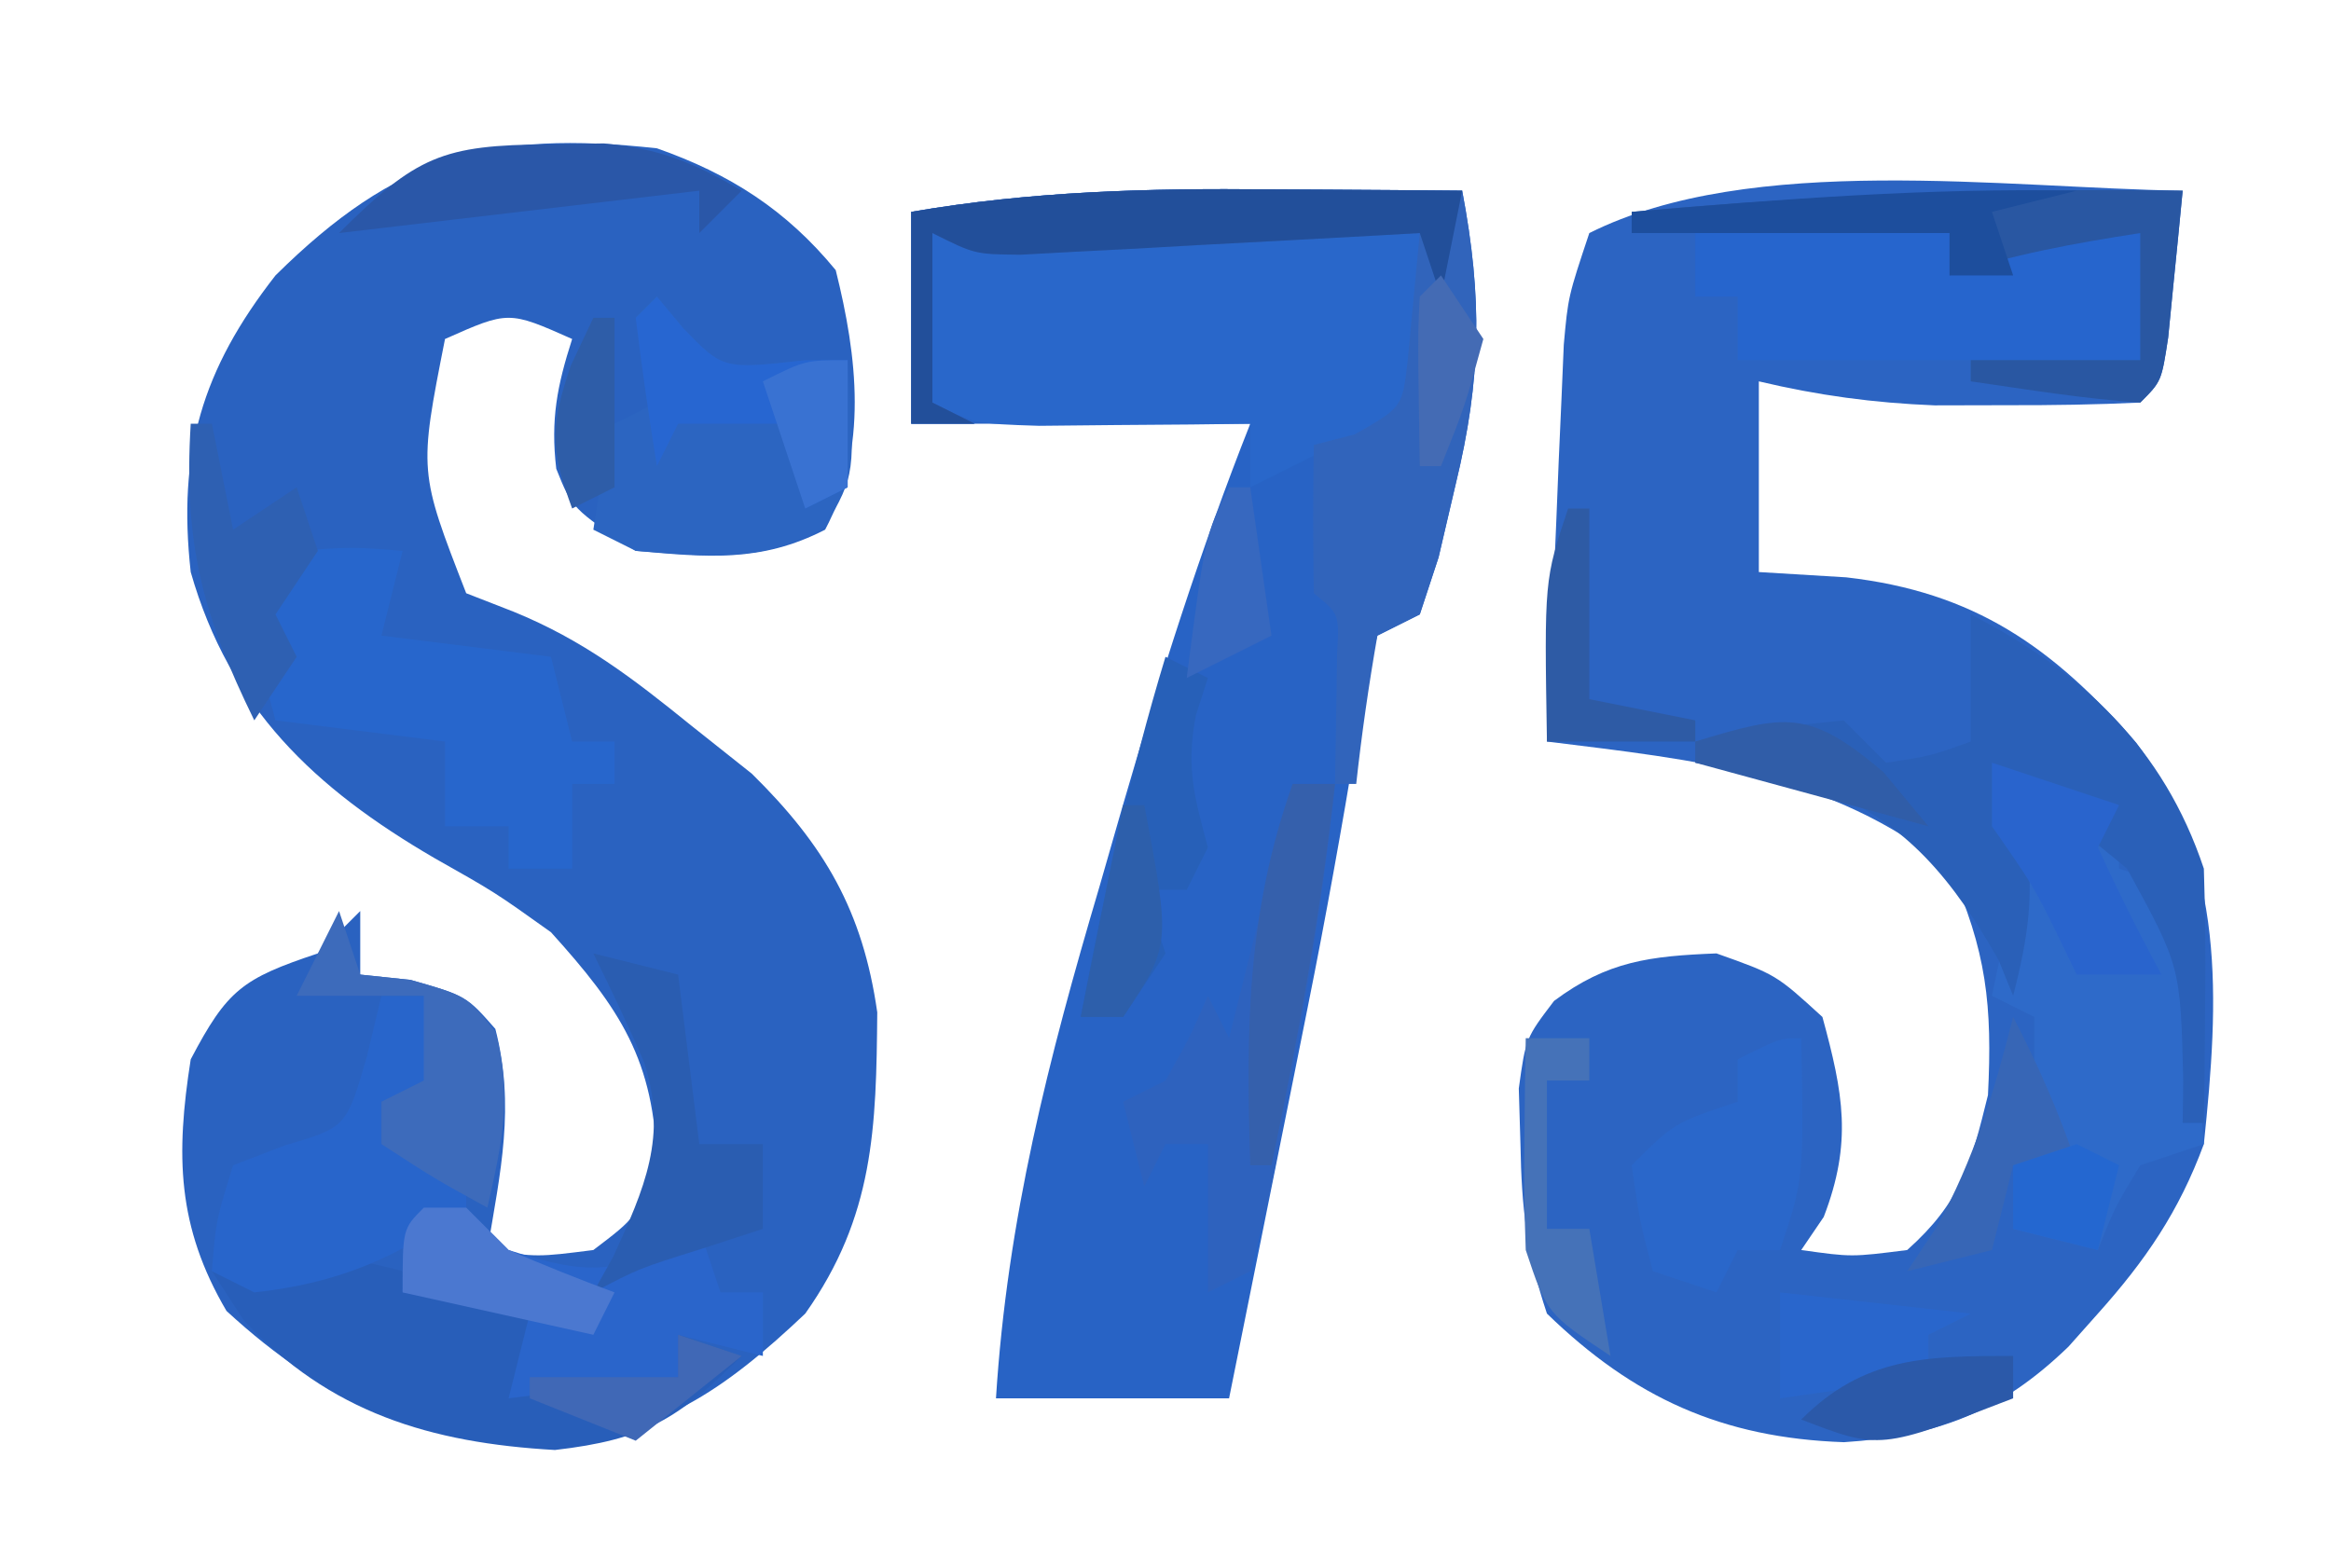 <?xml version="1.0" encoding="UTF-8"?>
<svg version="1.1" xmlns="http://www.w3.org/2000/svg" width="110" height="74">
<path d="M0 0 C3.436 1.208 6.094 2.897 8.438 5.75 C9.459 9.838 9.976 14.163 7.938 18 C4.902 19.566 2.349 19.299 -1 19 C-4 17 -4 17 -4.75 15.125 C-5.023 12.805 -4.71 11.21 -4 9 C-7 7.667 -7 7.667 -10 9 C-11.236 15.256 -11.236 15.256 -9 21 C-7.894 21.431 -7.894 21.431 -6.766 21.871 C-3.47 23.216 -1.139 25.012 1.625 27.25 C2.566 27.998 3.507 28.745 4.477 29.516 C7.913 32.899 9.712 35.987 10.398 40.781 C10.351 46.226 10.252 50.403 7 55 C3.284 58.521 -0.118 61 -5.363 61 C-11.783 60.544 -15.531 59.269 -20.312 54.875 C-22.651 50.89 -22.71 47.519 -22 43 C-20.273 39.711 -19.558 39.186 -16 38 C-15.34 37.34 -14.68 36.68 -14 36 C-14 36.99 -14 37.98 -14 39 C-13.216 39.083 -12.432 39.165 -11.625 39.25 C-9 40 -9 40 -7.625 41.562 C-6.684 45.232 -7.379 48.274 -8 52 C-5.626 52.334 -5.626 52.334 -3 52 C-0.971 50.462 -0.971 50.462 0 48 C-0.105 43.047 -1.741 40.604 -5 37 C-7.641 35.115 -7.641 35.115 -10.5 33.5 C-16.159 30.204 -20.162 26.433 -22 20 C-22.627 14.358 -21.47 10.443 -18 6 C-12.301 0.359 -7.88 -0.86 0 0 Z " fill="#2A62C0" transform="translate(31,7)"/>
<path d="M0 0 C-0.14 1.48 -0.288 2.959 -0.438 4.438 C-0.519 5.261 -0.6 6.085 -0.684 6.934 C-1 9 -1 9 -2 10 C-4.081 10.1 -6.166 10.13 -8.25 10.125 C-9.959 10.129 -9.959 10.129 -11.703 10.133 C-14.6 10.016 -17.186 9.666 -20 9 C-20 11.97 -20 14.94 -20 18 C-17.958 18.124 -17.958 18.124 -15.875 18.25 C-9.829 18.942 -6.142 21.533 -2.188 26.062 C2.07 31.78 1.717 38.117 1 45 C-0.172 48.178 -1.748 50.487 -4 53 C-4.458 53.514 -4.915 54.029 -5.387 54.559 C-8.631 57.696 -11.615 58.787 -15.984 59.07 C-21.734 58.87 -25.908 56.972 -30 53 C-30.968 50.095 -31.196 48.034 -31.25 45 C-31.276 44.134 -31.302 43.267 -31.328 42.375 C-31 40 -31 40 -29.664 38.242 C-27.137 36.356 -25.125 36.125 -22 36 C-19.188 37 -19.188 37 -17 39 C-16.015 42.612 -15.58 44.909 -16.938 48.438 C-17.288 48.953 -17.639 49.469 -18 50 C-15.626 50.334 -15.626 50.334 -13 50 C-10.481 47.751 -9.994 45.974 -9.188 42.688 C-8.973 38.471 -9.253 35.857 -11 32 C-16.631 27.471 -22.971 26.877 -30 26 C-29.861 22.562 -29.713 19.125 -29.562 15.688 C-29.523 14.711 -29.484 13.735 -29.443 12.729 C-29.401 11.791 -29.36 10.853 -29.316 9.887 C-29.28 9.023 -29.243 8.159 -29.205 7.268 C-29 5 -29 5 -28 2 C-20.355 -1.822 -8.372 -0.123 0 0 Z " fill="#2C64C2" transform="translate(103,9)"/>
<path d="M0 0 C0.875 0.005 1.749 0.009 2.65 0.014 C4.788 0.025 6.925 0.043 9.062 0.062 C10.023 5.128 9.969 8.934 8.75 13.938 C8.486 15.069 8.221 16.201 7.949 17.367 C7.657 18.257 7.364 19.146 7.062 20.062 C6.402 20.392 5.742 20.723 5.062 21.062 C4.46 23.195 4.46 23.195 4.102 25.801 C3.393 30.086 2.63 34.347 1.773 38.605 C1.554 39.698 1.335 40.79 1.109 41.916 C0.777 43.566 0.777 43.566 0.438 45.25 C0.208 46.393 -0.021 47.536 -0.258 48.713 C-0.817 51.496 -1.377 54.279 -1.938 57.062 C-5.567 57.062 -9.197 57.062 -12.938 57.062 C-12.409 48.629 -10.455 41.023 -8.062 32.938 C-7.535 31.103 -7.535 31.103 -6.996 29.23 C-5.204 23.07 -3.303 17.027 -0.938 11.062 C-6.218 11.062 -11.498 11.062 -16.938 11.062 C-16.938 7.763 -16.938 4.463 -16.938 1.062 C-11.249 0.082 -5.765 -0.057 0 0 Z " fill="#2863C5" transform="translate(59.938,8.938)"/>
<path d="M0 0 C7.59 0 15.18 0 23 0 C23 2.64 23 5.28 23 8 C19.04 9.98 19.04 9.98 15 12 C15 11.01 15 10.02 15 9 C13.627 9.017 13.627 9.017 12.227 9.035 C10.444 9.049 10.444 9.049 8.625 9.062 C7.442 9.074 6.258 9.086 5.039 9.098 C2 9 2 9 0 8 C0 5.36 0 2.72 0 0 Z " fill="#2967CA" transform="translate(44,11)"/>
<path d="M0 0 C0.875 0.005 1.749 0.009 2.65 0.014 C4.788 0.025 6.925 0.043 9.062 0.062 C10.023 5.128 9.969 8.934 8.75 13.938 C8.486 15.069 8.221 16.201 7.949 17.367 C7.657 18.257 7.364 19.146 7.062 20.062 C6.402 20.392 5.742 20.723 5.062 21.062 C4.655 23.384 4.318 25.719 4.062 28.062 C3.732 28.062 3.402 28.062 3.062 28.062 C3.095 26.012 3.128 23.961 3.16 21.91 C3.268 20.045 3.268 20.045 2.062 19.062 C2.022 16.73 2.02 14.395 2.062 12.062 C2.702 11.898 3.341 11.732 4 11.562 C6.232 10.287 6.232 10.287 6.483 8.166 C6.552 7.441 6.62 6.716 6.691 5.969 C6.814 4.68 6.936 3.391 7.062 2.062 C6.124 2.116 6.124 2.116 5.167 2.17 C2.34 2.327 -0.486 2.476 -3.312 2.625 C-4.297 2.681 -5.282 2.737 -6.297 2.795 C-7.708 2.867 -7.708 2.867 -9.148 2.941 C-10.018 2.989 -10.887 3.036 -11.783 3.084 C-13.938 3.062 -13.938 3.062 -15.938 2.062 C-15.938 4.702 -15.938 7.343 -15.938 10.062 C-15.277 10.393 -14.617 10.723 -13.938 11.062 C-14.928 11.062 -15.918 11.062 -16.938 11.062 C-16.938 7.763 -16.938 4.463 -16.938 1.062 C-11.249 0.082 -5.765 -0.057 0 0 Z " fill="#3164BB" transform="translate(59.938,8.938)"/>
<path d="M0 0 C1.98 0.66 3.96 1.32 6 2 C6 2.99 6 3.98 6 5 C6.99 5.33 7.98 5.66 9 6 C9.33 9.96 9.66 13.92 10 18 C9.01 18.33 8.02 18.66 7 19 C5.791 21 5.791 21 5 23 C3.68 22.67 2.36 22.34 1 22 C1 21.01 1 20.02 1 19 C1.99 19 2.98 19 4 19 C3.34 18.01 2.68 17.02 2 16 C2 14.68 2 13.36 2 12 C1.34 11.67 0.68 11.34 0 11 C0.186 10.113 0.371 9.226 0.562 8.312 C0.98 5.148 0.808 3.052 0 0 Z " fill="#2E6AC9" transform="translate(94,36)"/>
<path d="M0 0 C2.625 -0.188 2.625 -0.188 5 0 C4.67 1.32 4.34 2.64 4 4 C6.64 4.33 9.28 4.66 12 5 C12.33 6.32 12.66 7.64 13 9 C13.66 9 14.32 9 15 9 C15 9.66 15 10.32 15 11 C14.34 11 13.68 11 13 11 C13 12.32 13 13.64 13 15 C12.01 15 11.02 15 10 15 C10 14.34 10 13.68 10 13 C9.01 13 8.02 13 7 13 C7 11.68 7 10.36 7 9 C4.36 8.67 1.72 8.34 -1 8 C-1.625 5.688 -1.625 5.688 -2 3 C-1.34 2.01 -0.68 1.02 0 0 Z " fill="#2766CC" transform="translate(14,26)"/>
<path d="M0 0 C3.96 0 7.92 0 12 0 C12 0.66 12 1.32 12 2 C12.66 1.34 13.32 0.68 14 0 C17.625 -0.125 17.625 -0.125 21 0 C21 1.98 21 3.96 21 6 C14.73 6 8.46 6 2 6 C2 5.01 2 4.02 2 3 C1.34 3 0.68 3 0 3 C0 2.01 0 1.02 0 0 Z " fill="#2665CD" transform="translate(80,11)"/>
<path d="M0 0 C5.258 2.704 9.096 6.288 11 12 C11.069 14.061 11.085 16.125 11.062 18.188 C11.053 19.274 11.044 20.361 11.035 21.48 C11.024 22.312 11.012 23.143 11 24 C10.67 24 10.34 24 10 24 C10.009 23.348 10.018 22.695 10.027 22.023 C9.9 16.616 9.9 16.616 7.375 12 C5.64 10.545 3.905 9.223 2 8 C2.278 9.083 2.278 9.083 2.562 10.188 C3.02 13.128 2.735 15.141 2 18 C1.773 17.443 1.546 16.886 1.312 16.312 C-0.762 12.657 -3.047 9.707 -7.105 8.238 C-9.053 7.752 -11.026 7.368 -13 7 C-13 6.67 -13 6.34 -13 6 C-9.625 5.375 -9.625 5.375 -6 5 C-5.34 5.66 -4.68 6.32 -4 7 C-1.892 6.681 -1.892 6.681 0 6 C0 4.02 0 2.04 0 0 Z " fill="#2A60B8" transform="translate(93,29)"/>
<path d="M0 0 C0 0.99 0 1.98 0 3 C2.31 3 4.62 3 7 3 C7 2.34 7 1.68 7 1 C7.99 1.33 8.98 1.66 10 2 C7.026 4.974 5.425 5.951 1.188 6.438 C-4.693 6.104 -9.45 4.667 -13.5 0.312 C-13.995 -0.451 -14.49 -1.214 -15 -2 C-9.639 -3.787 -5.15 -1.797 0 0 Z " fill="#285EB9" transform="translate(25,62)"/>
<path d="M0 0 C0.412 0.495 0.825 0.99 1.25 1.5 C3.122 3.434 3.122 3.434 7 3 C7.66 3 8.32 3 9 3 C9.358 8.368 9.358 8.368 7.938 10.875 C4.962 12.603 2.364 12.245 -1 12 C-1.66 11.67 -2.32 11.34 -3 11 C-2.625 8.562 -2.625 8.562 -2 6 C-1.34 5.67 -0.68 5.34 0 5 C-0.278 4.041 -0.278 4.041 -0.562 3.062 C-0.707 2.382 -0.851 1.701 -1 1 C-0.67 0.67 -0.34 0.34 0 0 Z " fill="#2C65C1" transform="translate(31,14)"/>
<path d="M0 0 C0.66 0 1.32 0 2 0 C2.66 0.66 3.32 1.32 4 2 C6.948 2.931 8.415 3.237 11.312 2.062 C11.869 1.712 12.426 1.361 13 1 C13.33 1.99 13.66 2.98 14 4 C14.66 4 15.32 4 16 4 C16 4.99 16 5.98 16 7 C14.68 6.67 13.36 6.34 12 6 C12 6.66 12 7.32 12 8 C9.36 8.33 6.72 8.66 4 9 C4.33 7.68 4.66 6.36 5 5 C2.03 4.505 2.03 4.505 -1 4 C-1 1 -1 1 0 0 Z " fill="#2A65CB" transform="translate(20,57)"/>
<path d="M0 0 C0.66 0 1.32 0 2 0 C2.33 1.32 2.66 2.64 3 4 C2.01 4.33 1.02 4.66 0 5 C0 5.66 0 6.32 0 7 C1.32 7 2.64 7 4 7 C4 7.99 4 8.98 4 10 C0.82 12.362 -2.062 13.574 -6 14 C-6.66 13.67 -7.32 13.34 -8 13 C-7.812 10.625 -7.812 10.625 -7 8 C-6.196 7.691 -5.391 7.381 -4.562 7.062 C-1.657 6.21 -1.657 6.21 -0.688 2.875 C-0.461 1.926 -0.234 0.978 0 0 Z " fill="#2865CB" transform="translate(18,47)"/>
<path d="M0 0 C0.66 0 1.32 0 2 0 C1.453 5.363 0.57 10.643 -0.438 15.938 C-0.56 16.612 -0.682 17.287 -0.808 17.983 C-1.138 19.67 -1.562 21.338 -2 23 C-2.66 23.33 -3.32 23.66 -4 24 C-4 21.69 -4 19.38 -4 17 C-4.66 17 -5.32 17 -6 17 C-6.33 17.66 -6.66 18.32 -7 19 C-7.33 17.68 -7.66 16.36 -8 15 C-7.34 14.67 -6.68 14.34 -6 14 C-4.866 11.983 -4.866 11.983 -4 10 C-3.67 10.66 -3.34 11.32 -3 12 C-2.01 8.04 -1.02 4.08 0 0 Z " fill="#2E62BE" transform="translate(61,37)"/>
<path d="M0 0 C-0.14 1.48 -0.288 2.959 -0.438 4.438 C-0.519 5.261 -0.6 6.085 -0.684 6.934 C-1 9 -1 9 -2 10 C-4.691 9.824 -7.329 9.382 -10 9 C-10 8.67 -10 8.34 -10 8 C-7.36 8 -4.72 8 -2 8 C-2 6.02 -2 4.04 -2 2 C-5.123 2.486 -7.996 2.999 -11 4 C-11 3.34 -11 2.68 -11 2 C-15.95 2 -20.9 2 -26 2 C-26 1.67 -26 1.34 -26 1 C-17.31 0.204 -8.725 -0.129 0 0 Z " fill="#2957A2" transform="translate(103,9)"/>
<path d="M0 0 C0.875 0.005 1.749 0.009 2.65 0.014 C4.788 0.025 6.925 0.043 9.062 0.062 C8.732 1.712 8.402 3.362 8.062 5.062 C7.732 4.072 7.402 3.083 7.062 2.062 C6.124 2.116 6.124 2.116 5.167 2.17 C2.34 2.327 -0.486 2.476 -3.312 2.625 C-4.297 2.681 -5.282 2.737 -6.297 2.795 C-7.708 2.867 -7.708 2.867 -9.148 2.941 C-10.018 2.989 -10.887 3.036 -11.783 3.084 C-13.938 3.062 -13.938 3.062 -15.938 2.062 C-15.938 4.702 -15.938 7.343 -15.938 10.062 C-15.277 10.393 -14.617 10.723 -13.938 11.062 C-14.928 11.062 -15.918 11.062 -16.938 11.062 C-16.938 7.763 -16.938 4.463 -16.938 1.062 C-11.249 0.082 -5.765 -0.057 0 0 Z " fill="#224F9A" transform="translate(59.938,8.938)"/>
<path d="M0 0 C0.125 6.625 0.125 6.625 -1 10 C-1.66 10 -2.32 10 -3 10 C-3.33 10.66 -3.66 11.32 -4 12 C-4.99 11.67 -5.98 11.34 -7 11 C-7.625 8.625 -7.625 8.625 -8 6 C-6 4 -6 4 -3 3 C-3 2.34 -3 1.68 -3 1 C-1 0 -1 0 0 0 Z " fill="#2A67CA" transform="translate(85,49)"/>
<path d="M0 0 C1.32 0.33 2.64 0.66 4 1 C4.33 3.64 4.66 6.28 5 9 C5.99 9 6.98 9 8 9 C8 10.32 8 11.64 8 13 C7.051 13.309 6.103 13.619 5.125 13.938 C2.139 14.874 2.139 14.874 0 16 C0.309 15.443 0.619 14.886 0.938 14.312 C2.411 11.105 3.527 8.623 2.391 5.125 C1.65 3.392 0.83 1.693 0 0 Z " fill="#2A5DB1" transform="translate(28,45)"/>
<path d="M0 0 C0.66 0.33 1.32 0.66 2 1 C1.814 1.577 1.629 2.155 1.438 2.75 C0.956 5.226 1.361 6.602 2 9 C1.67 9.66 1.34 10.32 1 11 C0.34 11 -0.32 11 -1 11 C-0.67 11.99 -0.34 12.98 0 14 C-0.99 15.485 -0.99 15.485 -2 17 C-2.66 17 -3.32 17 -4 17 C-2.911 11.242 -1.707 5.608 0 0 Z " fill="#2760B8" transform="translate(55,31)"/>
<path d="M0 0 C0.33 0.99 0.66 1.98 1 3 C1.784 3.083 2.567 3.165 3.375 3.25 C6 4 6 4 7.375 5.688 C8.192 8.711 7.687 10.977 7 14 C4.5 12.625 4.5 12.625 2 11 C2 10.34 2 9.68 2 9 C2.66 8.67 3.32 8.34 4 8 C4 6.68 4 5.36 4 4 C2.02 4 0.04 4 -2 4 C-1.34 2.68 -0.68 1.36 0 0 Z " fill="#3D6BBB" transform="translate(16,43)"/>
<path d="M0 0 C0.412 0.495 0.825 0.99 1.25 1.5 C3.122 3.434 3.122 3.434 7 3 C7.66 3 8.32 3 9 3 C9 4.98 9 6.96 9 9 C8.01 9.495 8.01 9.495 7 10 C6.67 8.68 6.34 7.36 6 6 C4.35 6 2.7 6 1 6 C0.67 6.66 0.34 7.32 0 8 C-0.381 5.674 -0.713 3.339 -1 1 C-0.67 0.67 -0.34 0.34 0 0 Z " fill="#2766D1" transform="translate(31,14)"/>
<path d="M0 0 C1.296 -0.021 1.296 -0.021 2.617 -0.043 C5.249 0.199 6.865 0.858 9.125 2.188 C8.465 2.848 7.805 3.507 7.125 4.188 C7.125 3.527 7.125 2.868 7.125 2.188 C1.515 2.848 -4.095 3.507 -9.875 4.188 C-6.219 0.532 -4.971 0.037 0 0 Z " fill="#2A57A8" transform="translate(25.875,6.812)"/>
<path d="M0 0 C0.33 0 0.66 0 1 0 C1.33 1.65 1.66 3.3 2 5 C2.99 4.34 3.98 3.68 5 3 C5.33 3.99 5.66 4.98 6 6 C5.01 7.485 5.01 7.485 4 9 C4.33 9.66 4.66 10.32 5 11 C4.01 12.485 4.01 12.485 3 14 C0.566 9.03 -0.346 5.654 0 0 Z " fill="#2E60B2" transform="translate(9,20)"/>
<path d="M0 0 C1.98 0.66 3.96 1.32 6 2 C5.67 2.66 5.34 3.32 5 4 C5.934 6.031 6.932 8.035 8 10 C6.68 10 5.36 10 4 10 C3.567 9.103 3.567 9.103 3.125 8.188 C1.953 5.807 1.953 5.807 0 3 C0 2.01 0 1.02 0 0 Z " fill="#2964CD" transform="translate(94,36)"/>
<path d="M0 0 C0.66 0 1.32 0 2 0 C1.324 6.082 0.264 12.013 -1 18 C-1.33 18 -1.66 18 -2 18 C-2.209 11.594 -2.158 6.07 0 0 Z " fill="#3560AC" transform="translate(61,37)"/>
<path d="M0 0 C-1.32 0.33 -2.64 0.66 -4 1 C-3.67 1.99 -3.34 2.98 -3 4 C-3.99 4 -4.98 4 -6 4 C-6 3.34 -6 2.68 -6 2 C-10.95 2 -15.9 2 -21 2 C-21 1.67 -21 1.34 -21 1 C-13.984 0.401 -7.043 -0.138 0 0 Z " fill="#1D4E9D" transform="translate(98,9)"/>
<path d="M0 0 C2.97 0.33 5.94 0.66 9 1 C8.01 1.495 8.01 1.495 7 2 C7 2.66 7 3.32 7 4 C4.69 4.33 2.38 4.66 0 5 C0 3.35 0 1.7 0 0 Z " fill="#2966CC" transform="translate(84,61)"/>
<path d="M0 0 C0.66 0 1.32 0 2 0 C2.66 0.66 3.32 1.32 4 2 C5.65 2.707 7.316 3.379 9 4 C8.67 4.66 8.34 5.32 8 6 C3.545 5.01 3.545 5.01 -1 4 C-1 1 -1 1 0 0 Z " fill="#4B78D0" transform="translate(20,57)"/>
<path d="M0 0 C0.33 0 0.66 0 1 0 C1 2.97 1 5.94 1 9 C2.65 9.33 4.3 9.66 6 10 C6 10.33 6 10.66 6 11 C3.69 11 1.38 11 -1 11 C-1.125 3.375 -1.125 3.375 0 0 Z " fill="#2E5BA5" transform="translate(74,24)"/>
<path d="M0 0 C0.99 0 1.98 0 3 0 C3 0.66 3 1.32 3 2 C2.34 2 1.68 2 1 2 C1 4.31 1 6.62 1 9 C1.66 9 2.32 9 3 9 C3.33 10.98 3.66 12.96 4 15 C1 13 1 13 0 10 C-0.068 8.272 -0.085 6.542 -0.062 4.812 C-0.053 3.911 -0.044 3.01 -0.035 2.082 C-0.024 1.395 -0.012 0.708 0 0 Z " fill="#4572B8" transform="translate(72,49)"/>
<path d="M0 0 C1.206 2.332 2.165 4.496 3 7 C2.01 7 1.02 7 0 7 C-0.33 8.32 -0.66 9.64 -1 11 C-2.32 11.33 -3.64 11.66 -5 12 C-4.319 10.979 -4.319 10.979 -3.625 9.938 C-1.832 6.696 -0.912 3.58 0 0 Z " fill="#3766B6" transform="translate(95,48)"/>
<path d="M0 0 C0 0.66 0 1.32 0 2 C-6.286 4.429 -6.286 4.429 -10 3 C-7.029 0.029 -4.1 0 0 0 Z " fill="#2B59A9" transform="translate(95,64)"/>
<path d="M0 0 C0.33 0 0.66 0 1 0 C2.25 6.625 2.25 6.625 0 10 C-0.66 10 -1.32 10 -2 10 C-1.34 6.7 -0.68 3.4 0 0 Z " fill="#2D5FAB" transform="translate(53,38)"/>
<path d="M0 0 C0.33 0 0.66 0 1 0 C1.33 2.31 1.66 4.62 2 7 C0.02 7.99 0.02 7.99 -2 9 C-1.125 2.25 -1.125 2.25 0 0 Z " fill="#3768BF" transform="translate(58,23)"/>
<path d="M0 0 C0.99 0.33 1.98 0.66 3 1 C1.35 2.32 -0.3 3.64 -2 5 C-4.475 4.01 -4.475 4.01 -7 3 C-7 2.67 -7 2.34 -7 2 C-4.69 2 -2.38 2 0 2 C0 1.34 0 0.68 0 0 Z " fill="#4068B6" transform="translate(32,63)"/>
<path d="M0 0 C0.66 0.33 1.32 0.66 2 1 C1.67 2.32 1.34 3.64 1 5 C-0.32 4.67 -1.64 4.34 -3 4 C-3 3.01 -3 2.02 -3 1 C-2.01 0.67 -1.02 0.34 0 0 Z " fill="#2467D0" transform="translate(98,54)"/>
<path d="M0 0 C0 1.98 0 3.96 0 6 C-0.99 6.495 -0.99 6.495 -2 7 C-2.66 5.02 -3.32 3.04 -4 1 C-2 0 -2 0 0 0 Z " fill="#3972D2" transform="translate(40,17)"/>
<path d="M0 0 C1.052 1.268 1.052 1.268 2.125 2.562 C-1.505 1.573 -5.135 0.583 -8.875 -0.438 C-8.875 -0.767 -8.875 -1.097 -8.875 -1.438 C-4.604 -2.729 -3.515 -2.98 0 0 Z " fill="#305DA8" transform="translate(88.875,36.438)"/>
<path d="M0 0 C0.33 0 0.66 0 1 0 C1 2.64 1 5.28 1 8 C0.01 8.495 0.01 8.495 -1 9 C-2.033 6.212 -2.045 5.132 -1.062 2.25 C-0.712 1.508 -0.361 0.765 0 0 Z " fill="#2E5DA8" transform="translate(28,15)"/>
<path d="M0 0 C0.66 0.99 1.32 1.98 2 3 C1.125 6.188 1.125 6.188 0 9 C-0.33 9 -0.66 9 -1 9 C-1.098 2.848 -1.098 2.848 -1 1 C-0.67 0.67 -0.34 0.34 0 0 Z " fill="#446BB4" transform="translate(68,13)"/>
<path d="" fill="#FFFFFE" transform="translate(0,0)"/>
<path d="" fill="#FFFFFF" transform="translate(0,0)"/>
<path d="" fill="#FFFFFF" transform="translate(0,0)"/>
<path d="" fill="#FFFFFF" transform="translate(0,0)"/>
<path d="" fill="#FFFFFF" transform="translate(0,0)"/>
<path d="" fill="#FFFFFF" transform="translate(0,0)"/>
<path d="" fill="#FFFE00" transform="translate(0,0)"/>
<path d="" fill="#FFFFFF" transform="translate(0,0)"/>
<path d="" fill="#FFFFFF" transform="translate(0,0)"/>
<path d="" fill="#FFFFFF" transform="translate(0,0)"/>
<path d="" fill="#FFFFFF" transform="translate(0,0)"/>
<path d="" fill="#FFFFFF" transform="translate(0,0)"/>
<path d="" fill="#FEFFFF" transform="translate(0,0)"/>
<path d="" fill="#FFFFFF" transform="translate(0,0)"/>
<path d="" fill="#FFFFFF" transform="translate(0,0)"/>
<path d="" fill="#FFFFFF" transform="translate(0,0)"/>
<path d="" fill="#FFFFFF" transform="translate(0,0)"/>
<path d="" fill="#FFFFFF" transform="translate(0,0)"/>
<path d="" fill="#FFFFFF" transform="translate(0,0)"/>
<path d="" fill="#FFFFFF" transform="translate(0,0)"/>
<path d="" fill="#FFFFFF" transform="translate(0,0)"/>
<path d="" fill="#FFFEFF" transform="translate(0,0)"/>
<path d="" fill="#FFFFFF" transform="translate(0,0)"/>
<path d="" fill="#FFFFFF" transform="translate(0,0)"/>
<path d="" fill="#FFFFFF" transform="translate(0,0)"/>
<path d="" fill="#FFFFFF" transform="translate(0,0)"/>
<path d="" fill="#FFFFFF" transform="translate(0,0)"/>
<path d="" fill="#FFFFFF" transform="translate(0,0)"/>
<path d="" fill="#FFFFFF" transform="translate(0,0)"/>
<path d="" fill="#FFFFFF" transform="translate(0,0)"/>
<path d="" fill="#FFFFFF" transform="translate(0,0)"/>
<path d="" fill="#FFFFFF" transform="translate(0,0)"/>
<path d="" fill="#FFFFFF" transform="translate(0,0)"/>
<path d="" fill="#FFFFFE" transform="translate(0,0)"/>
<path d="" fill="#FFFFFF" transform="translate(0,0)"/>
<path d="" fill="#FFFFFF" transform="translate(0,0)"/>
<path d="" fill="#FFFFFF" transform="translate(0,0)"/>
<path d="" fill="#FFFFFF" transform="translate(0,0)"/>
<path d="" fill="#FFFFFF" transform="translate(0,0)"/>
<path d="" fill="#FFFFFF" transform="translate(0,0)"/>
<path d="" fill="#FFFFFF" transform="translate(0,0)"/>
<path d="" fill="#FFFFFF" transform="translate(0,0)"/>
<path d="" fill="#FFFFFF" transform="translate(0,0)"/>
<path d="" fill="#FFFFFF" transform="translate(0,0)"/>
<path d="" fill="#FFFFFF" transform="translate(0,0)"/>
<path d="" fill="#FFFFFF" transform="translate(0,0)"/>
<path d="" fill="#FFFF00" transform="translate(0,0)"/>
<path d="" fill="#FFFFFF" transform="translate(0,0)"/>
<path d="" fill="#FFFFFF" transform="translate(0,0)"/>
</svg>
